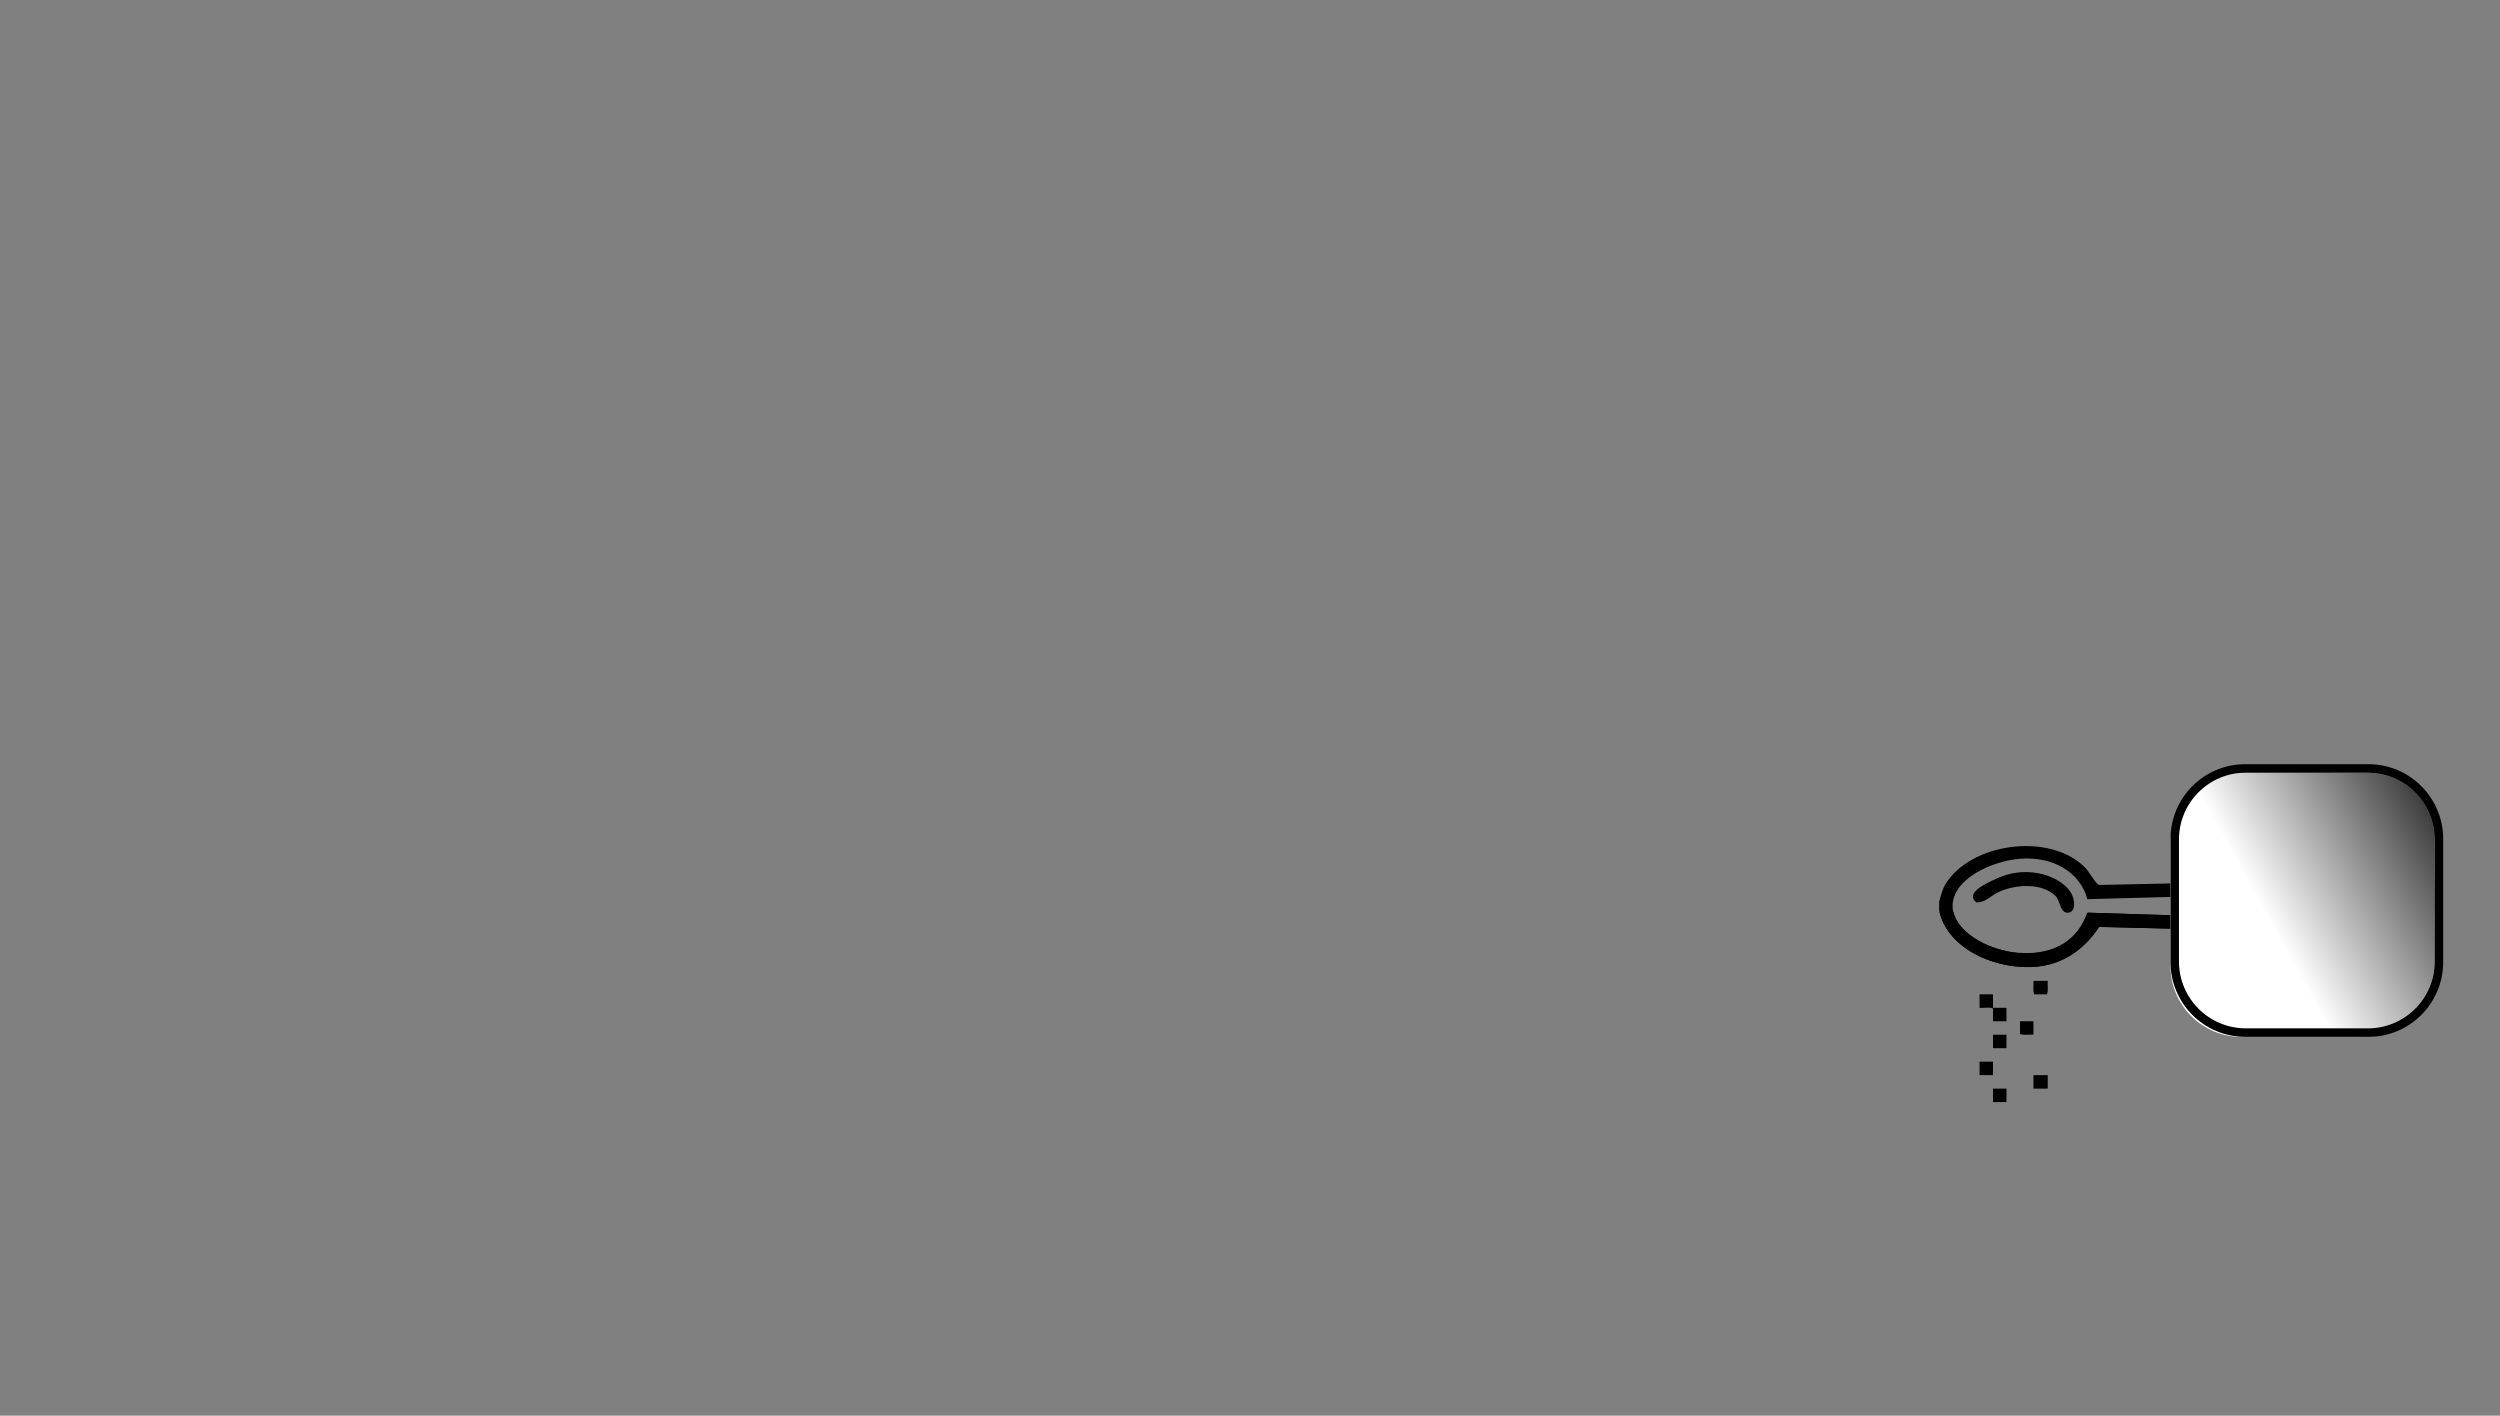 <?xml version="1.0" encoding="UTF-8"?>
<svg id="a" data-name="Portioner" xmlns="http://www.w3.org/2000/svg" width="880.06" height="498.36" xmlns:xlink="http://www.w3.org/1999/xlink" viewBox="0 0 880.06 498.36">
  <rect x="0" y="0" width="880.06" height="498.36" fill="#808080" stroke="none"/>
  <defs>
    <style>
      .g, .h, .i, .j {
        stroke-width: 0px;
      }

      .g, .i {
        fill: #000;
      }

      .h {
        fill: #fff;
      }

      .i {
        fill-rule: evenodd;
      }

      .j {
        fill: url(#f);
      }
    </style>
    <linearGradient id="f" x1="798.81" y1="324.31" x2="877.61" y2="280.83" gradientUnits="userSpaceOnUse">
      <stop offset="0" stop-color="#fff"/>
      <stop offset="1" stop-color="#000"/>
    </linearGradient>
  </defs>
  <g id="b" data-name="Portioner">
    <path id="c" data-name="Level" class="i" d="M820.06,321v2.51c-28-.51-56.95-1.3-85.31-2.23-3.07,8.77-10.57,15.11-24.11,14.14-9.78-.7-21.11-6.42-23-14.42h-4.85c2.9,13,19.63,20.77,34.71,19.17,9.9-1.06,17.1-7.07,21.5-13.91,29,.67,58.06,1.55,87.06,2.27v-7.53h-6Z"/>
    <g id="d" data-name="Calibration">
      <g>
        <path class="i" d="M715.83,345.28h5.02c-.14,1.53.3,3.65-.28,4.74h-4.46c-.59-1.09-.14-3.21-.28-4.74Z"/>
        <path class="i" d="M711.08,359.5h4.74v4.74c-1.54-.14-3.66.3-4.74-.28v-4.46Z"/>
        <path class="i" d="M701.59,364.25h4.74v4.74h-4.74v-4.74Z"/>
        <path class="i" d="M696.85,373.73h4.74v4.74h-4.74v-4.74Z"/>
        <path class="i" d="M715.83,378.48h5.02v4.74h-5.02v-4.74Z"/>
        <path class="i" d="M701.59,383.22h4.74v4.74h-4.74v-4.74Z"/>
        <path class="i" d="M696.85,354.76v-4.74h4.74v4.74h4.74v4.74h-4.74v-4.46c-1.03-.65-3.25-.1-4.74-.28Z"/>
      </g>
      <path class="i" d="M695.73,317.66c-3.88-3.11,2.65-6.24,5.3-7.54,3.65-1.78,6.62-2.8,10.32-3.07,8.51-.62,16.07,3.42,18.13,8.09,1.12,2.54,1,6.46-1.95,6.14-2.31-.25-2.37-4.34-3.91-5.86-4.7-4.64-13.82-4.25-20.09-1.39-2.62,1.2-4.61,3.77-7.81,3.63Z"/>
      <path id="e" data-name="Empty Spoon" class="i" d="M825.47,309.28v19.25c-28.94-.72-57.77-1.56-86.77-2.23-4.4,6.84-11.3,12.89-21.2,13.95-15.38,1.64-32.48-7.04-34.87-19.81v-3.06c.53-1.87,1.13-4.34,2.23-6.14,8.76-14.36,36.18-18.38,48.83-6.14,1.94,1.88,2.85,4.3,5.02,6.42,29.15-.52,57.99-1.35,86.77-2.23ZM711.08,302.31c-9.81.76-23.55,7-23.72,16.46-.16,9.01,12.68,15.97,23.44,16.74,13.53.97,21.21-5.46,24.27-14.23,28.36.93,56.87,1.72,85.65,2.23v-9.21c-28.75.64-57.3,1.48-85.93,2.23-2.39-9.23-11.81-15.16-23.71-14.23Z"/>
    </g>
    <g>
      <path class="h" d="M788.99,272h43.14c13.76,0,24.93,11.17,24.93,24.93v43.14c0,13.76-11.17,24.93-24.93,24.93h-43.14c-13.76,0-24.93-11.17-24.93-24.93v-43.14c0-13.76,11.17-24.93,24.93-24.93Z"/>
      <path class="j" d="M790.58,272h42.94c12.99,0,23.53,10.54,23.53,23.53v42.94c0,12.99-10.54,23.53-23.53,23.53h-42.94c-12.99,0-23.53-10.54-23.53-23.53v-42.94c0-12.99,10.54-23.53,23.53-23.53Z"/>
      <path class="g" d="M860.06,338.67c0,14.54-11.79,26.33-26.33,26.33h-43.33c-14.54,0-26.33-11.79-26.33-26.33v-43.33c0-14.54,11.79-26.33,26.33-26.33h43.33c14.54,0,26.33,11.79,26.33,26.33v43.33ZM857.06,295.53c0-12.99-10.53-23.53-23.53-23.53h-42.95c-12.99,0-23.53,10.53-23.53,23.53v42.94c0,12.99,10.53,23.53,23.53,23.53h42.95c12.99,0,23.53-10.53,23.53-23.53v-42.94Z"/>
    </g>
  </g>
</svg>